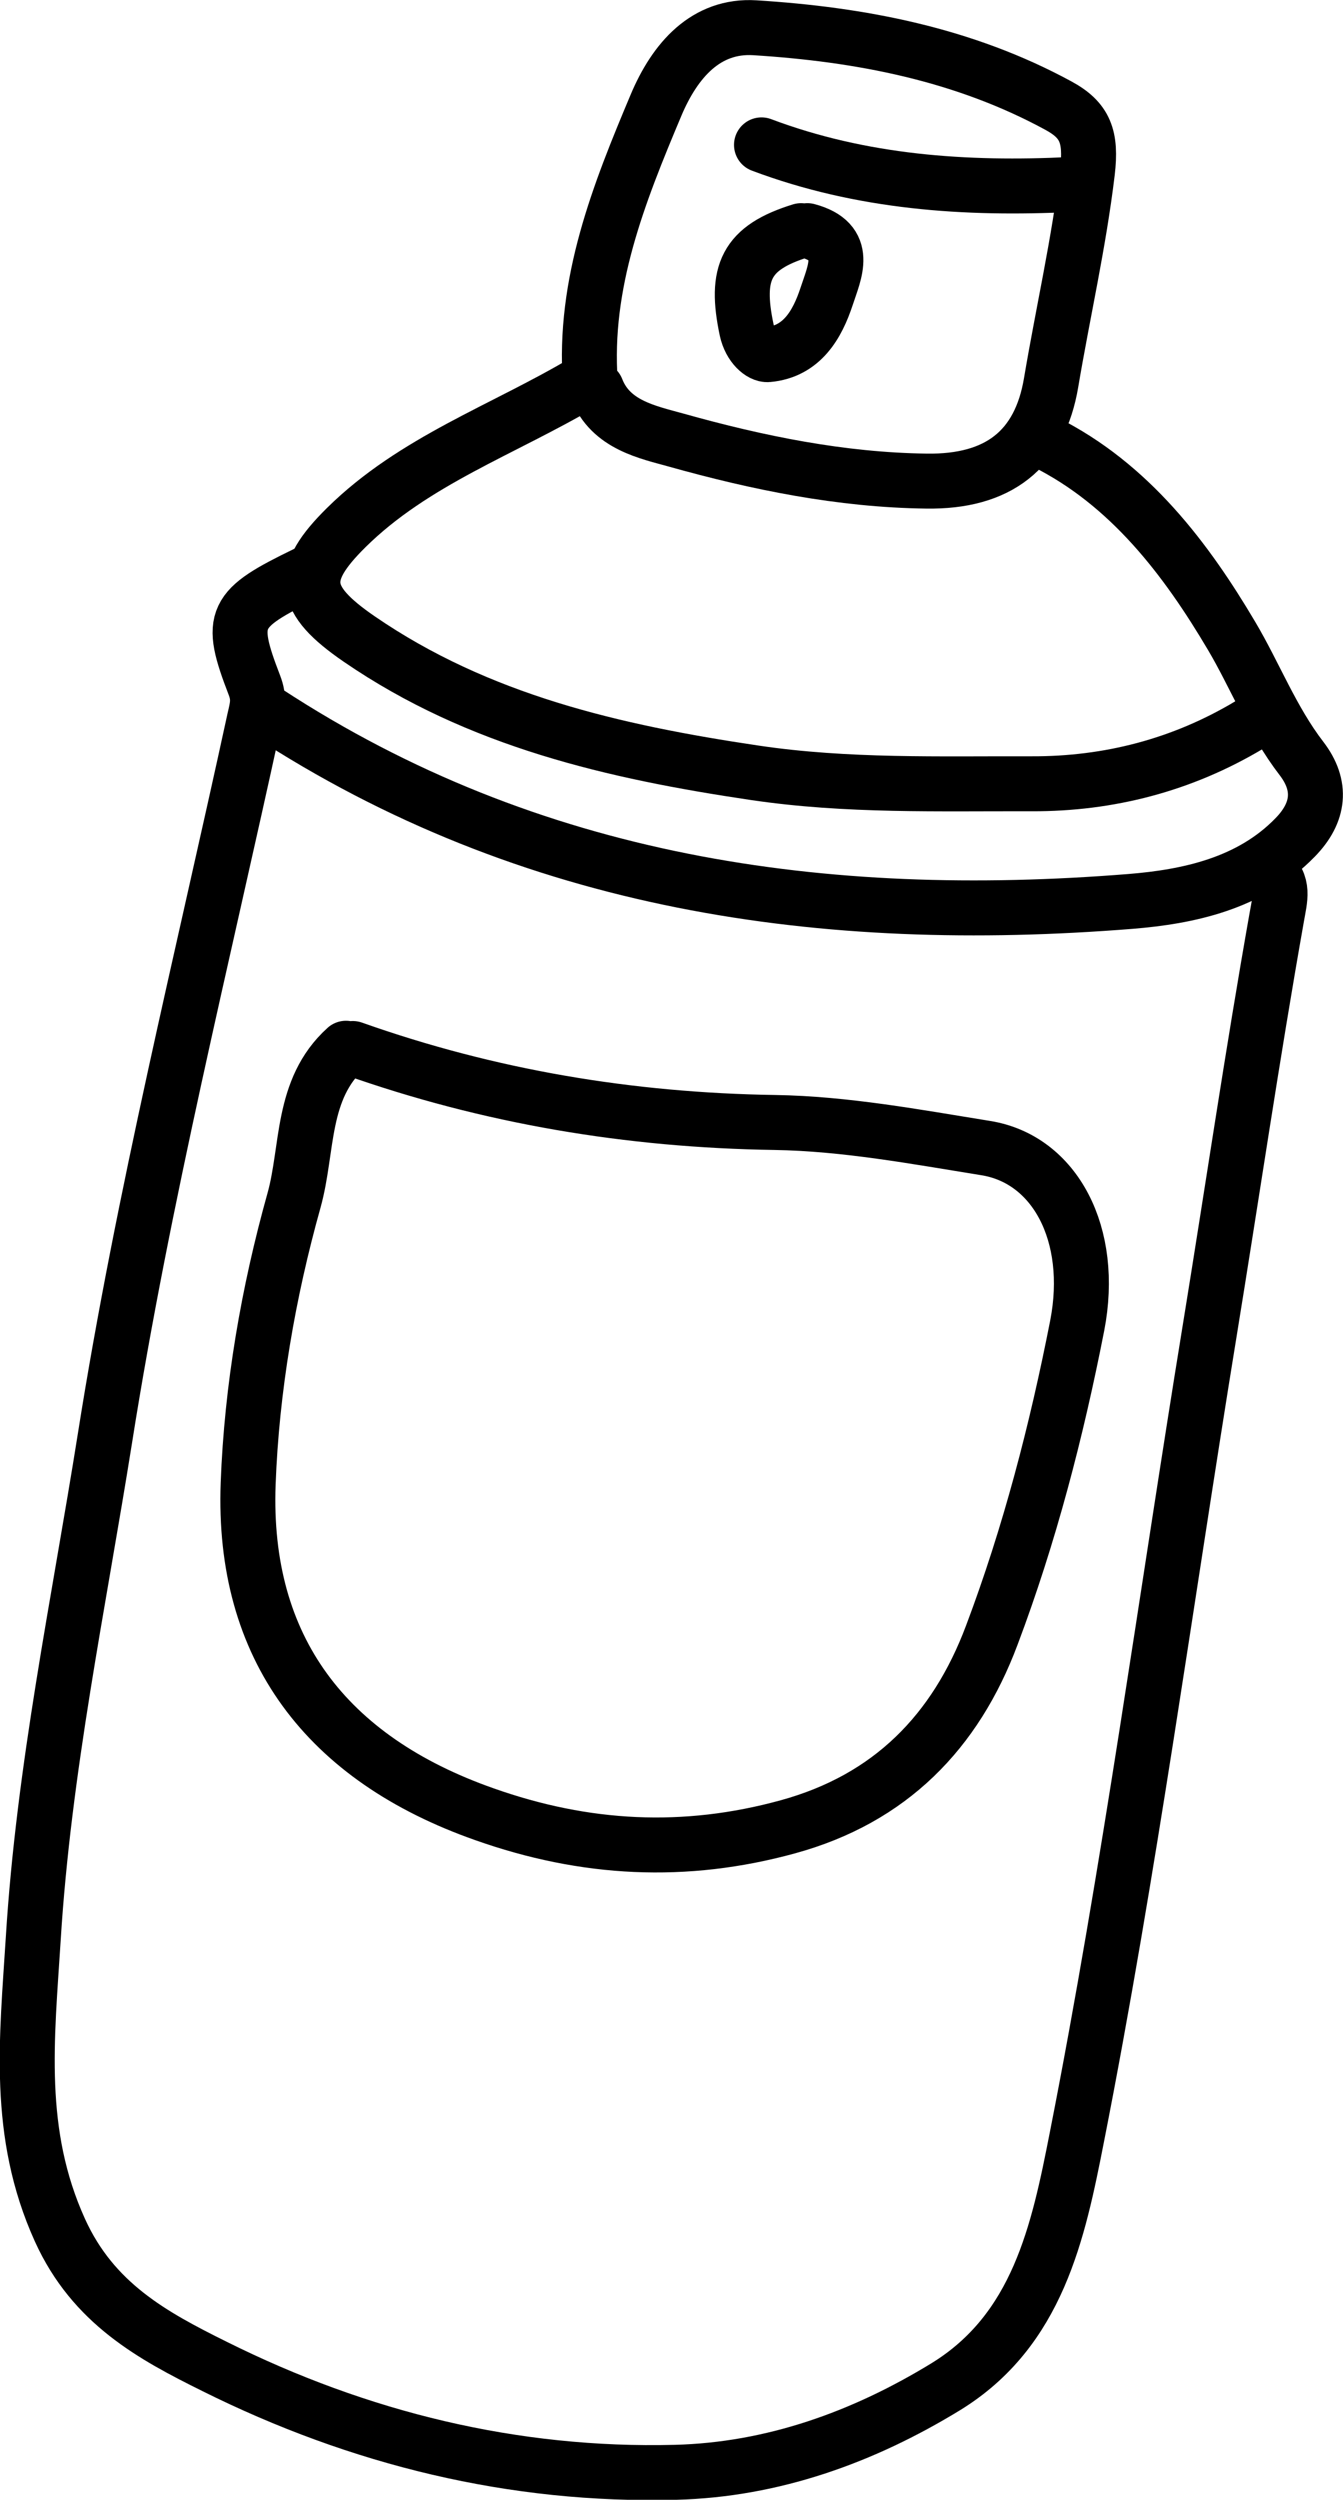 <?xml version="1.0" encoding="UTF-8"?>
<svg id="Camada_2" xmlns="http://www.w3.org/2000/svg" viewBox="0 0 48.87 90.93">
  <defs>
    <style>
      .cls-1 {
        fill: none;
        stroke: #000;
        stroke-linecap: round;
        stroke-linejoin: round;
        stroke-width: 2px;
      }
    </style>
  </defs>
  <g id="Camada_1-2" data-name="Camada_1">
    <g>
      <path class="cls-1" d="M11.15,20.86c-2.66,1.29-2.84,1.61-1.89,4.07.18.47.11.76,0,1.22-1.89,8.71-4.05,17.37-5.44,26.16-.96,6.04-2.23,12.05-2.61,18.21-.23,3.65-.63,7.07.97,10.6,1.21,2.67,3.37,3.84,5.63,4.96,5.26,2.62,10.88,4,16.77,3.85,3.53-.09,6.82-1.27,9.83-3.11,3.36-2.06,4.1-5.63,4.78-9.1,1.91-9.7,3.23-19.5,4.82-29.26.82-5.03,1.56-10.08,2.45-15.1.12-.69.29-1.2-.29-1.69"/>
      <path class="cls-1" d="M9.71,25.9c9.6,6.28,20.28,7.78,31.42,6.89,2.1-.17,4.36-.64,6-2.33.88-.9.99-1.88.23-2.87-1.07-1.39-1.7-3.04-2.55-4.47-1.64-2.77-3.7-5.51-6.8-7.05"/>
      <path class="cls-1" d="M21.23,13.91c-2.9,1.72-6.17,2.85-8.63,5.28-1.73,1.71-1.65,2.6.48,4.06,4.33,2.97,9.26,4.1,14.38,4.86,3.37.5,6.72.39,10.08.4,2.81.01,5.48-.68,7.92-2.14"/>
      <path class="cls-1" d="M21.71,14.15c.51,1.31,1.86,1.57,2.9,1.86,2.96.83,6,1.45,9.1,1.49,2.6.04,4.13-1.13,4.54-3.59.43-2.55,1.01-5.07,1.32-7.66.15-1.28-.08-1.88-1.06-2.41-3.44-1.87-7.2-2.59-11.04-2.83-1.78-.11-2.91,1.18-3.6,2.82-1.36,3.23-2.65,6.47-2.39,10.08"/>
      <path class="cls-1" d="M38.98,6.71c-3.84.19-7.63-.07-11.27-1.44"/>
      <path class="cls-1" d="M29.38,8.39c1.54.41.99,1.5.7,2.39-.34,1.03-.9,2.01-2.14,2.12-.23.02-.64-.3-.77-.9-.44-2.08-.03-2.99,1.98-3.61"/>
      <path class="cls-1" d="M12.59,38.13c-1.65,1.49-1.37,3.66-1.89,5.53-.94,3.36-1.54,6.83-1.67,10.31-.22,5.98,2.85,10,8.59,12.02,3.67,1.3,7.3,1.49,11.05.46,3.72-1.02,6.1-3.45,7.42-6.97,1.38-3.66,2.36-7.44,3.11-11.27.64-3.31-.81-6.05-3.34-6.45-2.54-.41-5.11-.89-7.67-.93-5.28-.08-10.38-.93-15.35-2.69"/>
    </g>
  </g>
</svg>